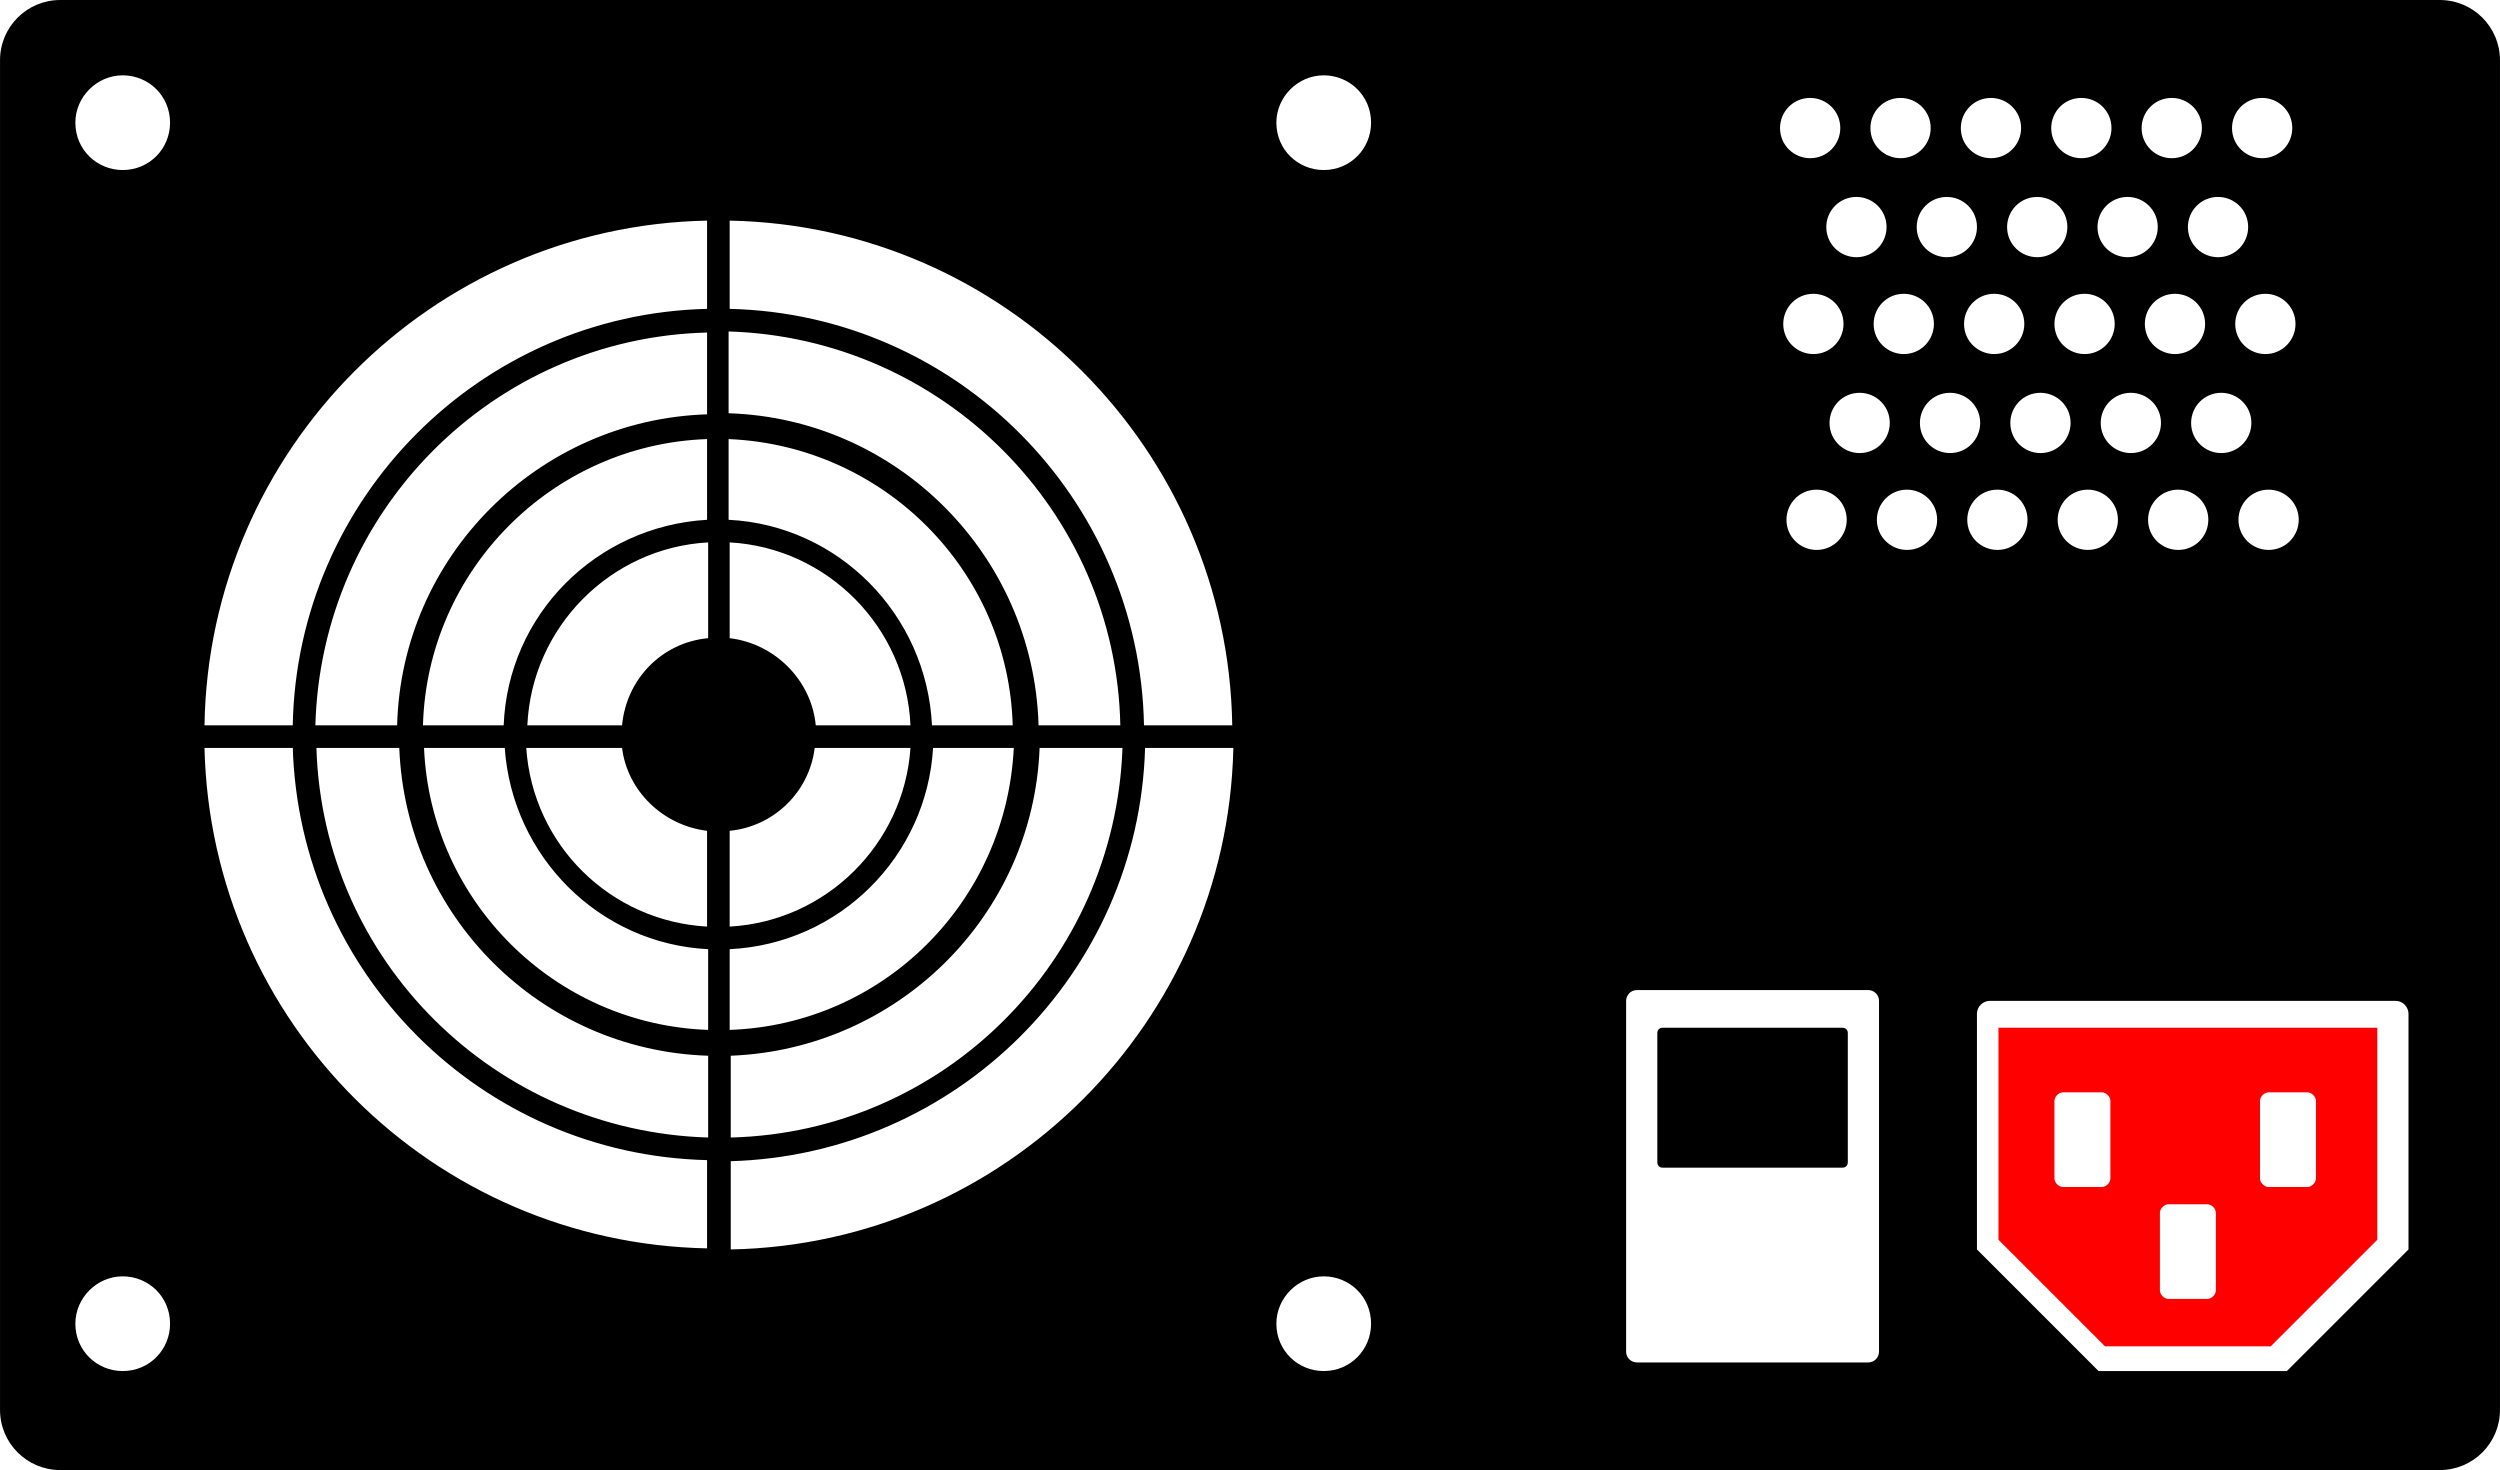 <?xml version="1.0" encoding="UTF-8"?>
<!DOCTYPE svg PUBLIC "-//W3C//DTD SVG 1.1//EN" "http://www.w3.org/Graphics/SVG/1.1/DTD/svg11.dtd">
<!-- Creator: CorelDRAW 2019 (64-Bit) -->
<svg xmlns="http://www.w3.org/2000/svg" xml:space="preserve" width="9.168mm" height="5.391mm" version="1.1" style="shape-rendering:geometricPrecision; text-rendering:geometricPrecision; image-rendering:optimizeQuality; fill-rule:evenodd; clip-rule:evenodd"
viewBox="0 0 23.23 13.66"
 xmlns:xlink="http://www.w3.org/1999/xlink"
 xmlns:xodm="http://www.corel.com/coreldraw/odm/2003">
 <defs>
  <style type="text/css">
   <![CDATA[
    .fil0 {fill:black}
    .fil1 {fill:red}
   ]]>
  </style>
 </defs>
 <g id="Слой_x0020_1">
  <g id="_1933390586880">
   <path class="fil0" d="M0.56 0l22.11 0c0.31,0 0.56,0.25 0.56,0.56l0 12.54c0,0.31 -0.25,0.56 -0.56,0.56l-22.11 0c-0.31,0 -0.56,-0.25 -0.56,-0.56l0 -12.54c0,-0.31 0.25,-0.56 0.56,-0.56zm10.9 6.95l-0.82 0c-0.06,2.1 -1.76,3.78 -3.85,3.84l0 0.82c2.55,-0.05 4.61,-2.11 4.67,-4.65zm-1.04 0l-0.76 0c-0.06,1.56 -1.32,2.8 -2.87,2.86l0 0.76c1.98,-0.05 3.57,-1.64 3.64,-3.62zm-1 0l-0.75 0c-0.06,1.01 -0.87,1.82 -1.89,1.87l0 0.75c1.43,-0.05 2.57,-1.19 2.64,-2.62zm-0.96 0l-0.89 0c-0.05,0.41 -0.38,0.73 -0.79,0.77l0 0.89c0.9,-0.05 1.62,-0.77 1.68,-1.66zm-2.68 0l-0.89 0c0.06,0.9 0.78,1.61 1.68,1.66l0 -0.89c-0.41,-0.05 -0.74,-0.37 -0.79,-0.77zm-1.09 0l-0.75 0c0.06,1.42 1.21,2.57 2.64,2.62l0 -0.75c-1.01,-0.05 -1.82,-0.86 -1.89,-1.87zm-0.99 0l-0.76 0c0.06,1.98 1.66,3.56 3.64,3.62l0 -0.76c-1.56,-0.05 -2.81,-1.3 -2.87,-2.86zm-0.98 0l-0.82 0c0.06,2.55 2.12,4.6 4.67,4.65l0 -0.82c-2.1,-0.05 -3.79,-1.74 -3.85,-3.84zm-0.82 -0.21l0.82 0c0.04,-2.11 1.74,-3.82 3.85,-3.87l0 -0.82c-2.56,0.05 -4.63,2.13 -4.67,4.69zm1.03 0l0.76 0c0.04,-1.57 1.31,-2.84 2.88,-2.89l0 -0.76c-1.99,0.05 -3.59,1.66 -3.64,3.66zm1 0l0.75 0c0.04,-1.03 0.86,-1.85 1.89,-1.91l0 -0.75c-1.44,0.05 -2.6,1.22 -2.64,2.66zm0.96 0l0.89 0c0.04,-0.43 0.37,-0.77 0.8,-0.81l0 -0.89c-0.91,0.05 -1.64,0.79 -1.68,1.7zm2.68 0l0.89 0c-0.04,-0.91 -0.77,-1.65 -1.68,-1.7l0 0.89c0.42,0.05 0.76,0.39 0.8,0.81zm1.09 0l0.75 0c-0.04,-1.44 -1.2,-2.6 -2.64,-2.66l0 0.75c1.02,0.05 1.84,0.88 1.89,1.91zm0.99 0l0.76 0c-0.04,-1.99 -1.65,-3.6 -3.64,-3.66l0 0.76c1.57,0.05 2.83,1.32 2.88,2.89zm0.98 0l0.82 0c-0.04,-2.56 -2.11,-4.64 -4.67,-4.69l0 0.82c2.11,0.05 3.81,1.76 3.85,3.87zm-9.49 -6.04c0.24,0 0.44,0.19 0.44,0.44 0,0.24 -0.19,0.44 -0.44,0.44 -0.24,0 -0.44,-0.19 -0.44,-0.44 0,-0.24 0.2,-0.44 0.44,-0.44zm11.16 0c0.24,0 0.44,0.19 0.44,0.44 0,0.24 -0.19,0.44 -0.44,0.44 -0.24,0 -0.44,-0.19 -0.44,-0.44 0,-0.24 0.2,-0.44 0.44,-0.44zm-11.16 11.16c0.24,0 0.44,0.19 0.44,0.44 0,0.24 -0.19,0.44 -0.44,0.44 -0.24,0 -0.44,-0.19 -0.44,-0.44 0,-0.24 0.2,-0.44 0.44,-0.44zm11.16 0c0.24,0 0.44,0.19 0.44,0.44 0,0.24 -0.19,0.44 -0.44,0.44 -0.24,0 -0.44,-0.19 -0.44,-0.44 0,-0.24 0.2,-0.44 0.44,-0.44zm4.52 -10.95c0.15,0 0.28,0.12 0.28,0.28 0,0.15 -0.12,0.28 -0.28,0.28 -0.15,0 -0.28,-0.12 -0.28,-0.28 0,-0.15 0.12,-0.28 0.28,-0.28zm0.84 0c0.15,0 0.28,0.12 0.28,0.28 0,0.15 -0.12,0.28 -0.28,0.28 -0.15,0 -0.28,-0.12 -0.28,-0.28 0,-0.15 0.12,-0.28 0.28,-0.28zm0.84 0c0.15,0 0.28,0.12 0.28,0.28 0,0.15 -0.12,0.28 -0.28,0.28 -0.15,0 -0.28,-0.12 -0.28,-0.28 0,-0.15 0.12,-0.28 0.28,-0.28zm0.84 0c0.15,0 0.28,0.12 0.28,0.28 0,0.15 -0.12,0.28 -0.28,0.28 -0.15,0 -0.28,-0.12 -0.28,-0.28 0,-0.15 0.12,-0.28 0.28,-0.28zm0.84 0c0.15,0 0.28,0.12 0.28,0.28 0,0.15 -0.12,0.28 -0.28,0.28 -0.15,0 -0.28,-0.12 -0.28,-0.28 0,-0.15 0.12,-0.28 0.28,-0.28zm0.84 0c0.15,0 0.28,0.12 0.28,0.28 0,0.15 -0.12,0.28 -0.28,0.28 -0.15,0 -0.28,-0.12 -0.28,-0.28 0,-0.15 0.12,-0.28 0.28,-0.28zm-3.77 0.92c0.15,0 0.28,0.12 0.28,0.28 0,0.15 -0.12,0.28 -0.28,0.28 -0.15,0 -0.28,-0.12 -0.28,-0.28 0,-0.15 0.12,-0.28 0.28,-0.28zm0.84 0c0.15,0 0.28,0.12 0.28,0.28 0,0.15 -0.12,0.28 -0.28,0.28 -0.15,0 -0.28,-0.12 -0.28,-0.28 0,-0.15 0.12,-0.28 0.28,-0.28zm0.84 0c0.15,0 0.28,0.12 0.28,0.28 0,0.15 -0.12,0.28 -0.28,0.28 -0.15,0 -0.28,-0.12 -0.28,-0.28 0,-0.15 0.12,-0.28 0.28,-0.28zm0.84 0c0.15,0 0.28,0.12 0.28,0.28 0,0.15 -0.12,0.28 -0.28,0.28 -0.15,0 -0.28,-0.12 -0.28,-0.28 0,-0.15 0.12,-0.28 0.28,-0.28zm0.84 0c0.15,0 0.28,0.12 0.28,0.28 0,0.15 -0.12,0.28 -0.28,0.28 -0.15,0 -0.28,-0.12 -0.28,-0.28 0,-0.15 0.12,-0.28 0.28,-0.28zm-3.76 0.9c0.15,0 0.28,0.12 0.28,0.28 0,0.15 -0.12,0.28 -0.28,0.28 -0.15,0 -0.28,-0.12 -0.28,-0.28 0,-0.15 0.12,-0.28 0.28,-0.28zm0.84 0c0.15,0 0.28,0.12 0.28,0.28 0,0.15 -0.12,0.28 -0.28,0.28 -0.15,0 -0.28,-0.12 -0.28,-0.28 0,-0.15 0.12,-0.28 0.28,-0.28zm0.84 0c0.15,0 0.28,0.12 0.28,0.28 0,0.15 -0.12,0.28 -0.28,0.28 -0.15,0 -0.28,-0.12 -0.28,-0.28 0,-0.15 0.12,-0.28 0.28,-0.28zm0.84 0c0.15,0 0.28,0.12 0.28,0.28 0,0.15 -0.12,0.28 -0.28,0.28 -0.15,0 -0.28,-0.12 -0.28,-0.28 0,-0.15 0.12,-0.28 0.28,-0.28zm0.84 0c0.15,0 0.28,0.12 0.28,0.28 0,0.15 -0.12,0.28 -0.28,0.28 -0.15,0 -0.28,-0.12 -0.28,-0.28 0,-0.15 0.12,-0.28 0.28,-0.28zm0.84 0c0.15,0 0.28,0.12 0.28,0.28 0,0.15 -0.12,0.28 -0.28,0.28 -0.15,0 -0.28,-0.12 -0.28,-0.28 0,-0.15 0.12,-0.28 0.28,-0.28zm-3.77 0.92c0.15,0 0.28,0.12 0.28,0.28 0,0.15 -0.12,0.28 -0.28,0.28 -0.15,0 -0.28,-0.12 -0.28,-0.28 0,-0.15 0.12,-0.28 0.28,-0.28zm0.84 0c0.15,0 0.28,0.12 0.28,0.28 0,0.15 -0.12,0.28 -0.28,0.28 -0.15,0 -0.28,-0.12 -0.28,-0.28 0,-0.15 0.12,-0.28 0.28,-0.28zm0.84 0c0.15,0 0.28,0.12 0.28,0.28 0,0.15 -0.12,0.28 -0.28,0.28 -0.15,0 -0.28,-0.12 -0.28,-0.28 0,-0.15 0.12,-0.28 0.28,-0.28zm0.84 0c0.15,0 0.28,0.12 0.28,0.28 0,0.15 -0.12,0.28 -0.28,0.28 -0.15,0 -0.28,-0.12 -0.28,-0.28 0,-0.15 0.12,-0.28 0.28,-0.28zm0.84 0c0.15,0 0.28,0.12 0.28,0.28 0,0.15 -0.12,0.28 -0.28,0.28 -0.15,0 -0.28,-0.12 -0.28,-0.28 0,-0.15 0.12,-0.28 0.28,-0.28zm-3.76 0.9c0.15,0 0.28,0.12 0.28,0.28 0,0.15 -0.12,0.28 -0.28,0.28 -0.15,0 -0.28,-0.12 -0.28,-0.28 0,-0.15 0.12,-0.28 0.28,-0.28zm0.84 0c0.15,0 0.28,0.12 0.28,0.28 0,0.15 -0.12,0.28 -0.28,0.28 -0.15,0 -0.28,-0.12 -0.28,-0.28 0,-0.15 0.12,-0.28 0.28,-0.28zm0.84 0c0.15,0 0.28,0.12 0.28,0.28 0,0.15 -0.12,0.28 -0.28,0.28 -0.15,0 -0.28,-0.12 -0.28,-0.28 0,-0.15 0.12,-0.28 0.28,-0.28zm0.84 0c0.15,0 0.28,0.12 0.28,0.28 0,0.15 -0.12,0.28 -0.28,0.28 -0.15,0 -0.28,-0.12 -0.28,-0.28 0,-0.15 0.12,-0.28 0.28,-0.28zm0.84 0c0.15,0 0.28,0.12 0.28,0.28 0,0.15 -0.12,0.28 -0.28,0.28 -0.15,0 -0.28,-0.12 -0.28,-0.28 0,-0.15 0.12,-0.28 0.28,-0.28zm0.84 0c0.15,0 0.28,0.12 0.28,0.28 0,0.15 -0.12,0.28 -0.28,0.28 -0.15,0 -0.28,-0.12 -0.28,-0.28 0,-0.15 0.12,-0.28 0.28,-0.28zm-5.87 4.65l2.15 0c0.05,0 0.1,0.04 0.1,0.1l0 3.26c0,0.05 -0.04,0.1 -0.1,0.1l-2.15 0c-0.05,0 -0.1,-0.04 -0.1,-0.1l0 -3.26c0,-0.05 0.04,-0.1 0.1,-0.1zm3.29 0.1l3.76 0c0.07,0 0.12,0.06 0.12,0.12l0 2.19 -1.13 1.13 -1.75 0 -1.13 -1.13 0 -2.19c0,-0.07 0.06,-0.12 0.12,-0.12zm-3.05 0.25l1.67 0c0.03,0 0.05,0.02 0.05,0.05l0 1.2c0,0.03 -0.02,0.05 -0.05,0.05l-1.67 0c-0.03,0 -0.05,-0.02 -0.05,-0.05l0 -1.2c0,-0.03 0.02,-0.05 0.05,-0.05z"/>
   <path class="fil1" d="M18.57 9.55l0 1.97 0.99 0.99 1.54 0 0.99 -0.99 0 -1.97 -3.52 0zm0.6 0.6l0.36 0c0.04,0 0.08,0.04 0.08,0.08l0 0.72c0,0.04 -0.04,0.08 -0.08,0.08l-0.36 0c-0.04,0 -0.08,-0.04 -0.08,-0.08l0 -0.72c0,-0.04 0.04,-0.08 0.08,-0.08zm1.91 0l0.36 0c0.04,0 0.08,0.04 0.08,0.08l0 0.72c0,0.04 -0.04,0.08 -0.08,0.08l-0.36 0c-0.04,0 -0.08,-0.04 -0.08,-0.08l0 -0.72c0,-0.04 0.04,-0.08 0.08,-0.08zm-0.93 1.04l0.36 0c0.04,0 0.08,0.04 0.08,0.08l0 0.72c0,0.04 -0.04,0.08 -0.08,0.08l-0.36 0c-0.04,0 -0.08,-0.04 -0.08,-0.08l0 -0.72c0,-0.04 0.04,-0.08 0.08,-0.08z"/>
  </g>
 </g>
</svg>
